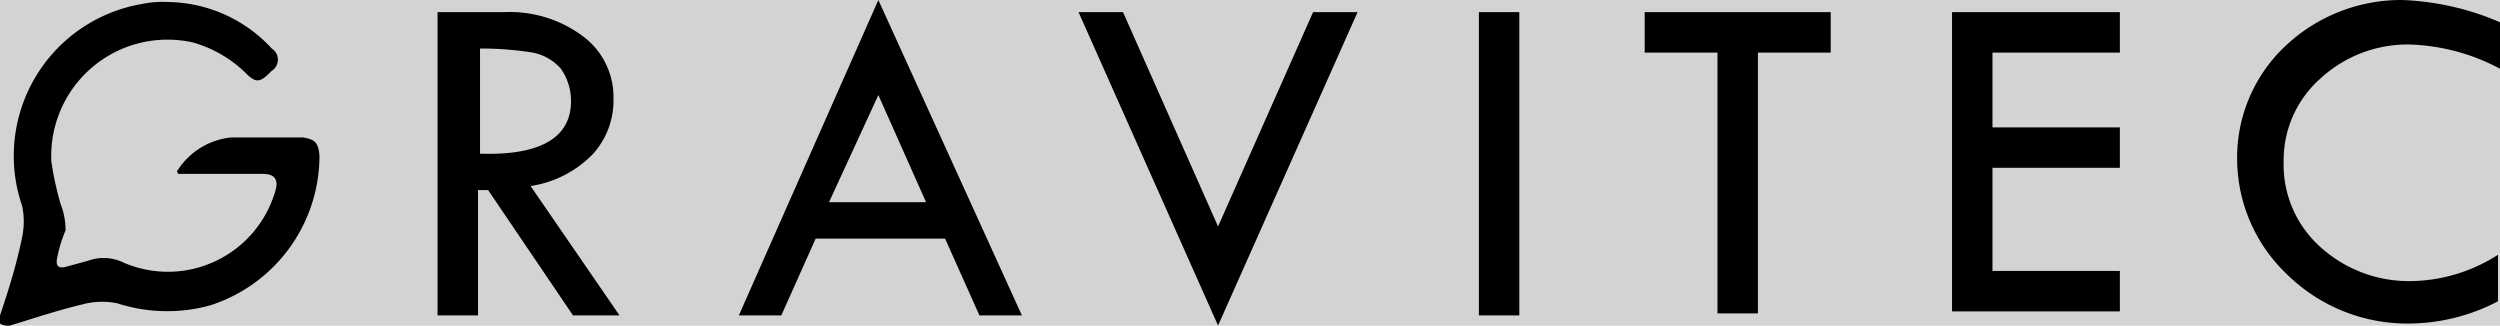 <?xml version="1.0" ?>
<svg xmlns="http://www.w3.org/2000/svg" viewBox="0 0 7682.41 1001.0">
	<rect name="schelin" fill="lightgrey" width="100%" height="100%"/>
	<g transform="scale(1 -1) translate(0 -1001)">
		<path d="M 932.03,578.48 L 708.34,578.48 A 222.44,222.44 0.0 0,1 546.79,479.06 C 540.58,472.85 546.79,472.85 546.79,466.64 L 807.76,466.64 Q 863.68,466.64 845.04,410.71 A 343.61,343.61 0.0 0,0 381.51,193.24 A 140.43,140.43 0.0 0,1 269.67,199.45 L 201.32,180.81 C 176.46,174.60 170.25,187.031 176.46,211.88 A 402.02,402.02 0.0 0,0 201.32,292.66 A 212.50,212.50 0.0 0,1 186.41,373.43 A 994.17,994.17 0.0 0,0 157.82,503.92 A 357.28,357.28 0.0 0,0 592.77,870.52 A 381.51,381.51 0.0 0,0 754.32,777.31 C 785.39,746.25 797.82,746.25 828.89,777.31 L 835.1,783.53 A 40.39,40.39 0.0 0,1 835.1,851.88 A 440.54,440.54 0.0 0,1 518.21,994.79 A 328.07,328.07 0.0 0,1 434.95,988.57 A 473.47,473.47 0.0 0,1 68.35,367.22 A 234.87,234.87 0.0 0,0 68.35,274.02 C 52.19,193.24 27.34,112.46 0.0,31.69 C 0.0,25.48 -6.21,13.05 0.0,6.83 A 46.60,46.60 0.0 0,1 31.07,0.62 C 111.84,25.48 186.41,50.33 267.18,68.97 A 235.49,235.49 0.0 0,0 360.38,68.97 A 497.08,497.08 0.0 0,1 646.21,62.76 A 483.41,483.41 0.0 0,1 981.74,522.56 C 978.01,566.05 965.58,572.27 932.03,578.48 L 932.03,578.48 M 1350.82,963.72 L 1549.65,963.72 A 375.92,375.92 0.0 0,0 1791.98,889.16 A 233.01,233.01 0.0 0,0 1885.19,696.54 A 244.81,244.81 0.0 0,0 1823.05,528.77 A 336.15,336.15 0.0 0,0 1630.43,429.36 L 1903.83,31.69 L 1760.91,31.69 L 1499.95,416.928 L 1468.88,416.928 L 1468.88,31.69 L 1344.61,31.69 L 1344.61,963.72 L 1350.82,963.72 M 1475.09,851.88 L 1475.09,528.77 C 1661.5,522.56 1754.70,578.48 1754.70,690.32 A 172.11,172.11 0.0 0,1 1723.63,789.74 A 154.1,154.1 0.0 0,1 1636.64,839.45 A 1001.62,1001.62 0.0 0,1 1475.09,851.88 M 2699.16,1001.0 L 3140.32,31.69 L 3009.83,31.69 L 2904.20,267.80 L 2506.54,267.80 L 2400.91,31.69 L 2270.42,31.69 L 2699.16,1001.0 M 2699.16,708.964 L 2547.55,379.65 L 2845.8,379.65 L 2699.16,708.964 M 3314.3,963.72 L 3451.0,963.72 L 3743.03,305.08 L 4035.07,963.72 L 4171.77,963.72 L 3743.03,0.62 L 3314.3,963.72 M 4544.58,963.72 L 4668.85,963.72 L 4668.85,31.69 L 4544.58,31.69 L 4544.58,963.72 M 5054.09,963.72 L 5625.73,963.72 L 5625.73,839.45 L 5402.04,839.45 L 5402.04,37.90 L 5277.77,37.90 L 5277.77,839.45 L 5054.09,839.45 L 5054.09,963.72 M 5998.54,963.72 L 6514.27,963.72 L 6514.27,839.45 L 6122.81,839.45 L 6122.81,609.55 L 6514.27,609.55 L 6514.27,485.28 L 6122.81,485.28 L 6122.81,168.39 L 6514.27,168.39 L 6514.27,44.12 L 5998.54,44.12 L 5998.54,963.72 M 7682.41,932.65 L 7682.41,789.74 A 628.81,628.81 0.0 0,1 7402.80,864.30 A 395.80,395.80 0.0 0,1 7129.41,758.67 A 334.91,334.91 0.0 0,1 7017.563,503.92 A 338.64,338.64 0.0 0,1 7129.41,242.95 A 405.12,405.12 0.0 0,1 7415.23,137.32 A 506.40,506.40 0.0 0,1 7676.2,218.09 L 7676.2,75.18 A 594.01,594.01 0.0 0,0 7402.80,6.83 A 526.29,526.29 0.0 0,0 7029.99,155.96 A 490.25,490.25 0.0 0,0 6874.65,510.13 A 470.36,470.36 0.0 0,0 7021.29,858.09 A 518.21,518.21 0.0 0,0 7381.68,1001.0 A 834.48,834.48 0.0 0,0 7682.41,932.65 L 7682.41,932.65"/>
	</g>
</svg>